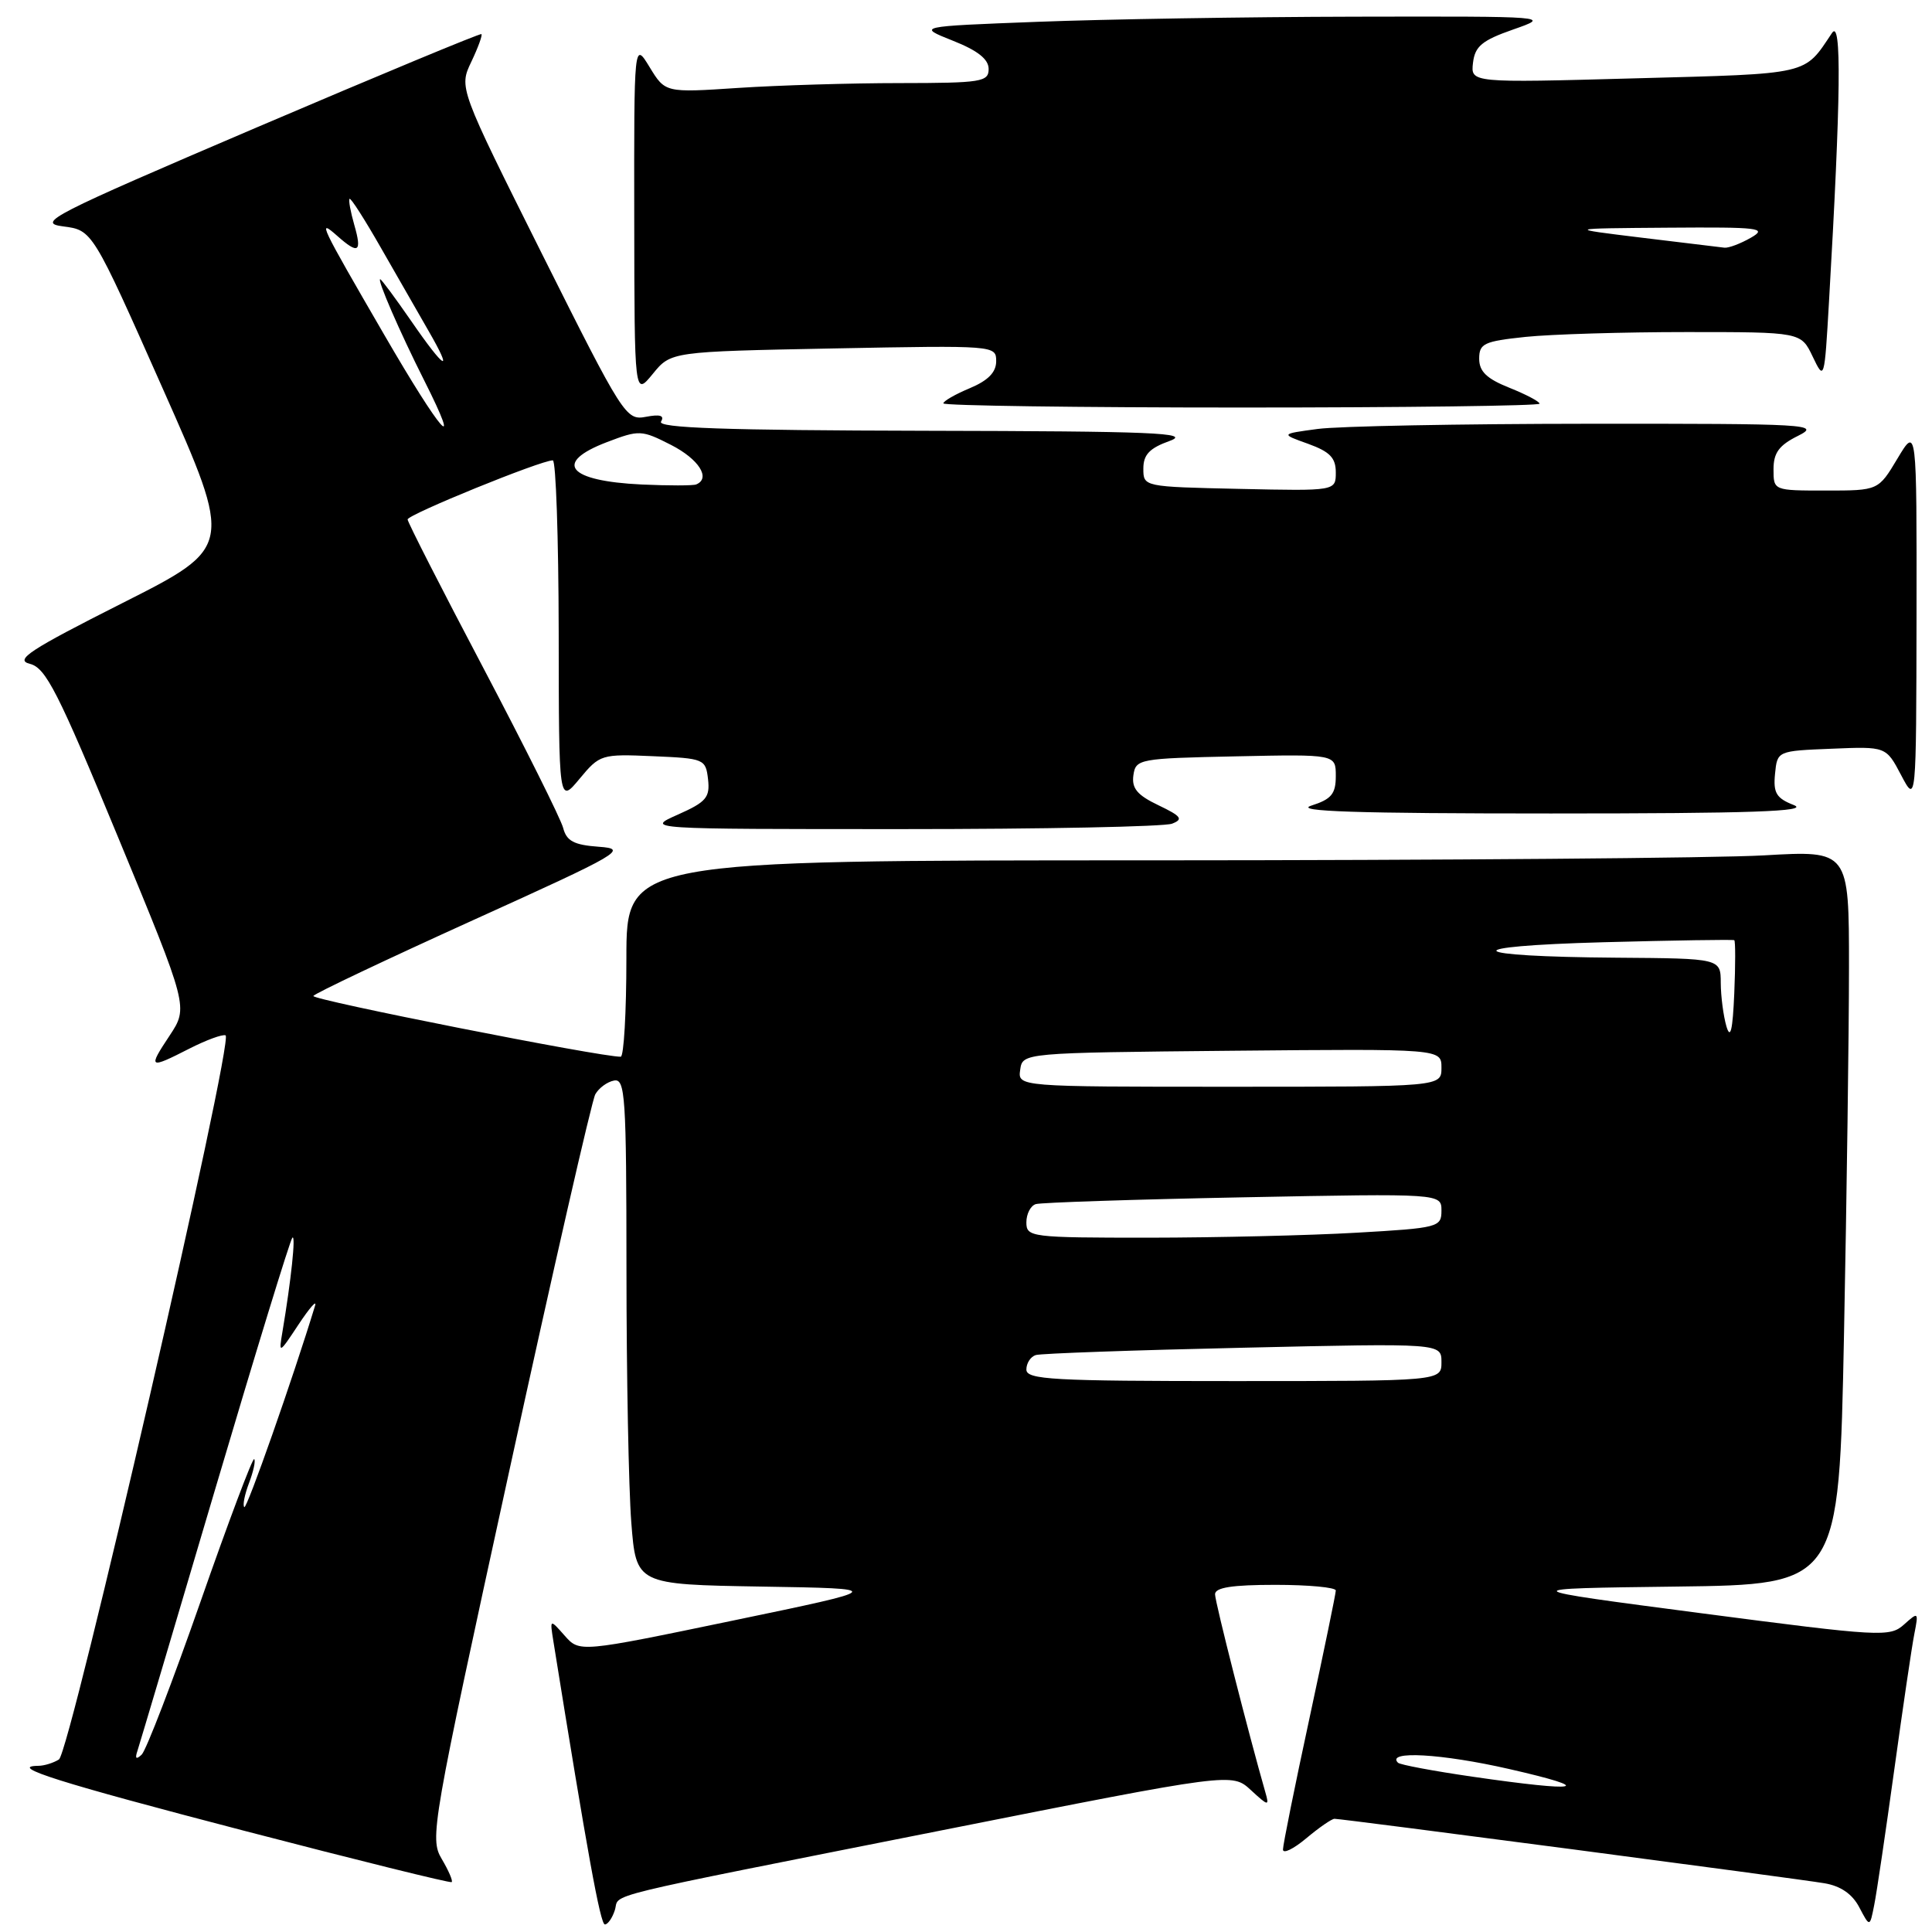 <?xml version="1.0" encoding="UTF-8" standalone="no"?>
<!DOCTYPE svg PUBLIC "-//W3C//DTD SVG 1.1//EN" "http://www.w3.org/Graphics/SVG/1.1/DTD/svg11.dtd" >
<svg xmlns="http://www.w3.org/2000/svg" xmlns:xlink="http://www.w3.org/1999/xlink" version="1.1" viewBox="0 0 256 256">
 <g >
 <path fill="currentColor"
d=" M 81.47 253.10 C 82.19 250.81 78.21 251.78 124.88 242.51 C 163.25 234.89 163.25 234.89 165.75 237.20 C 168.07 239.34 168.21 239.36 167.67 237.50 C 165.46 229.79 161.00 212.28 161.00 211.25 C 161.00 210.35 163.27 210.00 169.00 210.00 C 173.40 210.00 177.00 210.34 177.00 210.75 C 177.00 211.16 175.42 218.80 173.50 227.73 C 171.57 236.66 170.00 244.46 170.00 245.07 C 170.00 245.68 171.38 245.01 173.08 243.59 C 174.77 242.17 176.46 241.00 176.83 241.00 C 177.89 241.00 238.12 248.92 241.74 249.54 C 243.90 249.90 245.45 250.97 246.37 252.74 C 247.76 255.38 247.76 255.38 248.34 252.44 C 248.67 250.82 249.86 242.75 251.00 234.50 C 252.14 226.25 253.33 218.15 253.66 216.50 C 254.23 213.58 254.20 213.55 252.29 215.26 C 250.41 216.94 249.25 216.88 225.41 213.76 C 200.50 210.50 200.50 210.50 222.09 210.23 C 243.68 209.96 243.68 209.96 244.34 176.82 C 244.70 158.59 245.00 136.70 245.00 128.18 C 245.00 112.69 245.00 112.69 233.75 113.34 C 227.56 113.70 191.11 113.99 152.75 114.00 C 83.00 114.00 83.00 114.00 83.00 127.00 C 83.00 134.15 82.66 140.01 82.25 140.02 C 79.73 140.09 41.21 132.47 41.52 131.97 C 41.73 131.62 51.26 127.11 62.70 121.92 C 82.38 113.01 83.27 112.48 79.34 112.20 C 76.04 111.96 75.07 111.44 74.62 109.70 C 74.30 108.49 69.54 98.95 64.04 88.50 C 58.53 78.05 54.02 69.20 54.01 68.83 C 54.00 68.19 71.68 60.99 73.25 61.00 C 73.66 61.00 74.01 71.24 74.03 83.75 C 74.05 106.50 74.05 106.50 76.79 103.20 C 79.47 99.97 79.68 99.90 86.52 100.20 C 93.31 100.49 93.51 100.57 93.82 103.26 C 94.09 105.67 93.58 106.27 89.82 107.94 C 85.50 109.86 85.50 109.86 119.50 109.86 C 138.20 109.86 154.32 109.54 155.31 109.14 C 156.83 108.55 156.53 108.15 153.50 106.70 C 150.69 105.36 149.94 104.46 150.18 102.73 C 150.49 100.57 150.90 100.49 163.75 100.22 C 177.00 99.94 177.00 99.94 177.00 102.83 C 177.00 105.20 176.42 105.90 173.75 106.75 C 171.36 107.52 179.81 107.79 205.50 107.79 C 232.05 107.79 239.82 107.52 237.70 106.68 C 235.37 105.77 234.95 105.07 235.20 102.54 C 235.50 99.50 235.50 99.50 242.70 99.21 C 249.91 98.91 249.91 98.91 251.91 102.71 C 253.91 106.50 253.91 106.50 253.95 81.50 C 253.98 56.50 253.98 56.50 251.43 60.75 C 248.89 65.00 248.89 65.00 241.94 65.00 C 235.00 65.00 235.00 65.00 235.00 62.18 C 235.00 60.00 235.73 59.00 238.25 57.75 C 241.31 56.22 239.72 56.13 210.50 56.15 C 193.45 56.16 177.29 56.47 174.59 56.84 C 169.67 57.50 169.67 57.50 173.34 58.81 C 176.21 59.85 177.00 60.66 177.00 62.59 C 177.00 65.06 177.00 65.06 164.25 64.78 C 151.52 64.50 151.50 64.50 151.50 62.09 C 151.50 60.24 152.32 59.38 155.00 58.42 C 157.94 57.35 152.78 57.14 122.69 57.08 C 96.07 57.02 87.06 56.71 87.59 55.86 C 88.08 55.06 87.46 54.87 85.59 55.23 C 82.95 55.73 82.59 55.17 71.84 33.69 C 60.81 11.63 60.81 11.63 62.45 8.19 C 63.35 6.30 63.95 4.65 63.79 4.52 C 63.63 4.39 50.23 9.96 34.00 16.89 C 6.66 28.58 4.79 29.54 8.38 30.00 C 12.25 30.50 12.25 30.50 21.57 51.50 C 30.90 72.50 30.90 72.50 16.20 79.92 C 3.90 86.13 1.90 87.44 3.95 87.96 C 6.07 88.48 7.67 91.63 15.68 111.02 C 24.96 133.46 24.96 133.46 22.47 137.23 C 19.57 141.60 19.72 141.69 25.11 138.94 C 27.33 137.81 29.48 137.02 29.89 137.19 C 31.05 137.68 9.30 232.19 7.81 233.14 C 7.09 233.59 5.86 233.98 5.08 233.98 C 0.95 234.03 7.77 236.18 32.33 242.58 C 47.27 246.47 59.66 249.54 59.85 249.39 C 60.04 249.25 59.45 247.87 58.53 246.32 C 56.92 243.59 57.19 242.03 67.46 195.00 C 73.28 168.32 78.42 145.82 78.88 145.00 C 79.34 144.18 80.45 143.35 81.36 143.18 C 82.85 142.88 83.00 145.23 83.01 168.18 C 83.01 182.10 83.30 197.20 83.65 201.73 C 84.29 209.95 84.29 209.95 100.90 210.23 C 117.50 210.50 117.50 210.50 97.14 214.73 C 76.79 218.96 76.79 218.96 74.82 216.73 C 72.85 214.50 72.85 214.50 73.33 217.50 C 77.84 245.57 79.55 255.00 80.15 255.00 C 80.54 255.00 81.14 254.14 81.47 253.10 Z  M 204.00 53.49 C 204.00 53.21 202.20 52.26 200.00 51.38 C 196.99 50.18 196.00 49.22 196.00 47.53 C 196.00 45.52 196.63 45.22 202.15 44.64 C 205.53 44.29 215.12 44.00 223.47 44.00 C 238.64 44.00 238.64 44.00 240.19 47.25 C 241.73 50.47 241.75 50.40 242.35 40.00 C 243.93 12.77 244.04 2.44 242.75 4.37 C 238.99 9.99 240.03 9.75 216.68 10.38 C 194.87 10.98 194.87 10.98 195.18 8.32 C 195.44 6.13 196.38 5.35 200.50 3.91 C 205.50 2.16 205.48 2.16 179.50 2.21 C 165.20 2.24 146.30 2.55 137.50 2.89 C 121.50 3.50 121.50 3.50 126.25 5.39 C 129.54 6.69 131.00 7.84 131.00 9.14 C 131.00 10.85 130.05 11.00 119.25 11.01 C 112.79 11.01 103.15 11.30 97.82 11.65 C 88.15 12.29 88.15 12.29 86.08 8.90 C 84.01 5.50 84.01 5.50 84.04 29.00 C 84.07 52.50 84.07 52.50 86.49 49.55 C 88.90 46.59 88.90 46.59 110.45 46.17 C 131.84 45.76 132.00 45.77 132.00 47.86 C 132.00 49.33 130.93 50.42 128.50 51.44 C 126.58 52.24 125.00 53.15 125.00 53.45 C 125.00 53.75 142.78 54.00 164.50 54.00 C 186.22 54.00 204.00 53.77 204.00 53.49 Z  M 195.11 235.42 C 189.94 234.67 185.50 233.84 185.24 233.57 C 183.61 231.94 191.03 232.36 200.00 234.41 C 211.65 237.07 209.49 237.51 195.11 235.42 Z  M 18.21 232.00 C 18.48 231.18 23.10 215.65 28.46 197.50 C 33.83 179.35 38.45 164.28 38.74 164.00 C 39.22 163.53 38.58 169.62 37.42 176.50 C 36.92 179.44 36.97 179.42 39.56 175.50 C 41.02 173.30 42.00 172.18 41.75 173.00 C 38.83 182.59 32.70 200.03 32.37 199.70 C 32.13 199.47 32.42 198.03 33.00 196.50 C 33.58 194.97 33.89 193.55 33.68 193.34 C 33.47 193.14 30.27 201.64 26.57 212.23 C 22.86 222.83 19.36 231.95 18.77 232.50 C 18.04 233.19 17.86 233.03 18.21 232.00 Z  M 136.00 181.47 C 136.00 180.63 136.56 179.76 137.25 179.55 C 137.94 179.34 150.31 178.90 164.75 178.58 C 191.00 177.98 191.00 177.98 191.00 180.49 C 191.00 183.00 191.00 183.00 163.50 183.00 C 139.47 183.00 136.00 182.81 136.00 181.47 Z  M 136.00 161.97 C 136.00 160.85 136.56 159.76 137.25 159.55 C 137.94 159.34 150.31 158.93 164.75 158.65 C 191.00 158.14 191.00 158.14 191.00 160.42 C 191.00 162.61 190.60 162.72 179.75 163.34 C 173.56 163.70 161.19 163.99 152.25 164.00 C 136.58 164.00 136.00 163.93 136.00 161.97 Z  M 135.18 141.75 C 135.50 139.50 135.50 139.50 163.25 139.23 C 191.00 138.97 191.00 138.97 191.00 141.48 C 191.00 144.00 191.00 144.00 162.93 144.00 C 134.86 144.00 134.86 144.00 135.18 141.75 Z  M 228.76 136.00 C 228.36 134.62 228.02 132.04 228.01 130.25 C 228.00 127.00 228.00 127.00 214.25 126.90 C 193.86 126.75 192.69 125.39 212.50 124.85 C 221.85 124.60 229.63 124.48 229.80 124.58 C 229.96 124.68 229.96 127.85 229.80 131.63 C 229.59 136.53 229.29 137.78 228.76 136.00 Z  M 85.04 64.20 C 75.23 63.74 73.25 61.32 80.43 58.58 C 84.71 56.95 85.00 56.96 88.93 58.96 C 92.60 60.84 94.22 63.38 92.25 64.19 C 91.84 64.36 88.59 64.36 85.04 64.20 Z  M 50.89 44.32 C 42.38 29.65 42.01 28.89 44.68 31.25 C 47.50 33.75 47.99 33.44 46.95 29.82 C 46.45 28.07 46.16 26.50 46.32 26.35 C 46.48 26.19 48.33 29.08 50.44 32.78 C 52.55 36.48 55.38 41.41 56.73 43.75 C 60.18 49.71 58.96 49.04 54.46 42.50 C 52.37 39.48 50.54 37.00 50.38 37.00 C 49.94 37.00 52.96 43.96 56.18 50.35 C 61.43 60.77 58.47 57.40 50.89 44.32 Z  M 217.50 31.49 C 207.50 30.27 207.50 30.27 221.00 30.17 C 233.17 30.08 234.25 30.21 232.00 31.50 C 230.62 32.29 229.05 32.88 228.50 32.82 C 227.95 32.75 223.00 32.16 217.50 31.49 Z "/>
</g>
</svg>